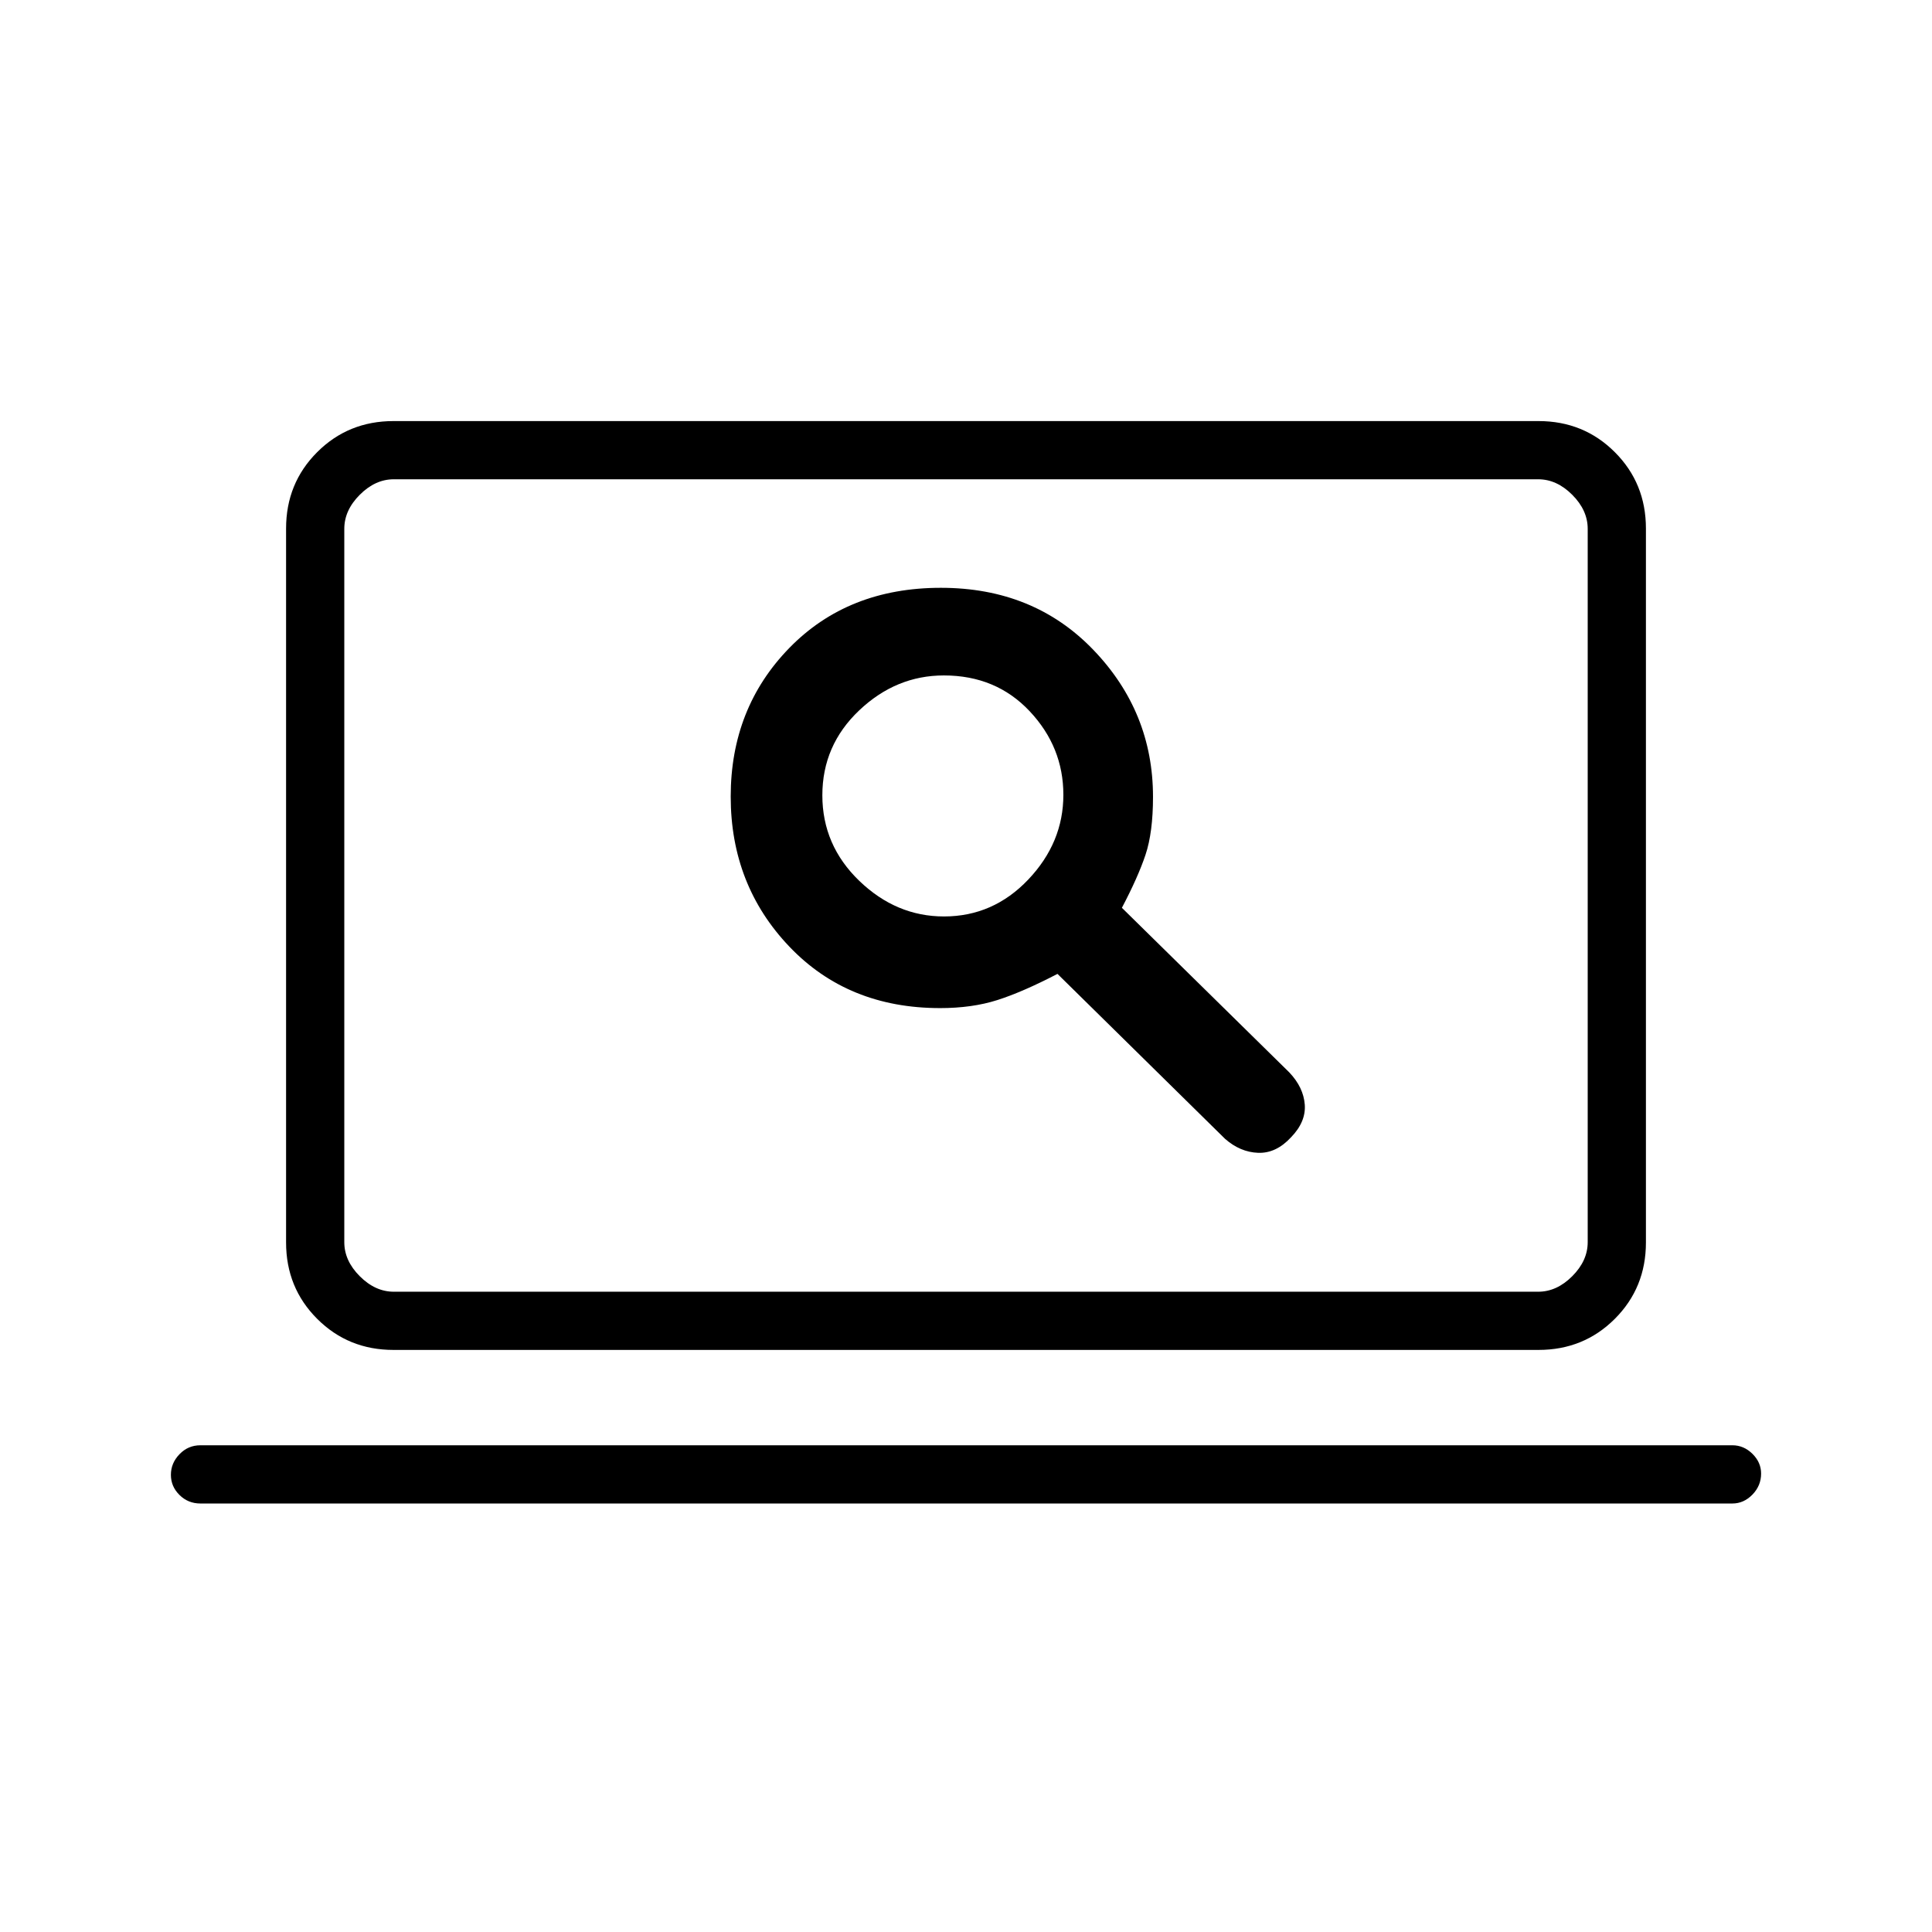 <svg xmlns="http://www.w3.org/2000/svg" height="20" viewBox="0 -960 960 960" width="20"><path d="M467.08-459.08q15.99 0 28.52-4t29.86-13l83.23 81.93q7.54 6.65 16.48 6.98 8.95.32 16.37-7.75 7.42-7.66 6.79-16.21-.64-8.56-7.68-15.99l-83.19-81.8q8-15.18 11.73-26.32 3.73-11.14 3.73-28.8 0-42.18-29.63-73.03-29.64-30.85-75.79-30.85-46.15 0-75.29 29.89-29.13 29.89-29.13 73.85 0 43.97 29.13 74.54 29.14 30.56 74.87 30.56Zm1.98-45.54q-23.72 0-42.08-17.68-18.36-17.69-18.36-42.52 0-24.84 18.31-42.2 18.32-17.36 42.07-17.36 25.92 0 42.65 17.8 16.73 17.8 16.73 41.52 0 23.72-17.42 42.08-17.43 18.36-41.9 18.36ZM99.58-212.92q-6.11 0-10.38-4.22-4.28-4.21-4.28-10.03 0-5.83 4.28-10.25 4.27-4.43 10.38-4.43h761.23q5.66 0 9.97 4.25 4.3 4.24 4.3 9.81 0 6.02-4.3 10.44-4.31 4.43-9.97 4.43H99.58Zm95.94-76.31q-22.47 0-37.92-15.45-15.45-15.45-15.45-37.93v-354.78q0-22.48 15.45-37.93t37.92-15.45h568.96q22.47 0 37.92 15.45 15.45 15.45 15.45 37.93v354.78q0 22.48-15.45 37.93t-37.92 15.45H195.52Zm.17-28.92h568.62q9.23 0 16.92-7.7 7.69-7.69 7.69-16.92v-354.46q0-9.23-7.69-16.92-7.69-7.7-16.92-7.7H195.69q-9.23 0-16.92 7.7-7.69 7.69-7.69 16.92v354.46q0 9.23 7.69 16.92 7.69 7.7 16.92 7.7Zm-24.61 0v-403.7 403.7Z"/></svg>